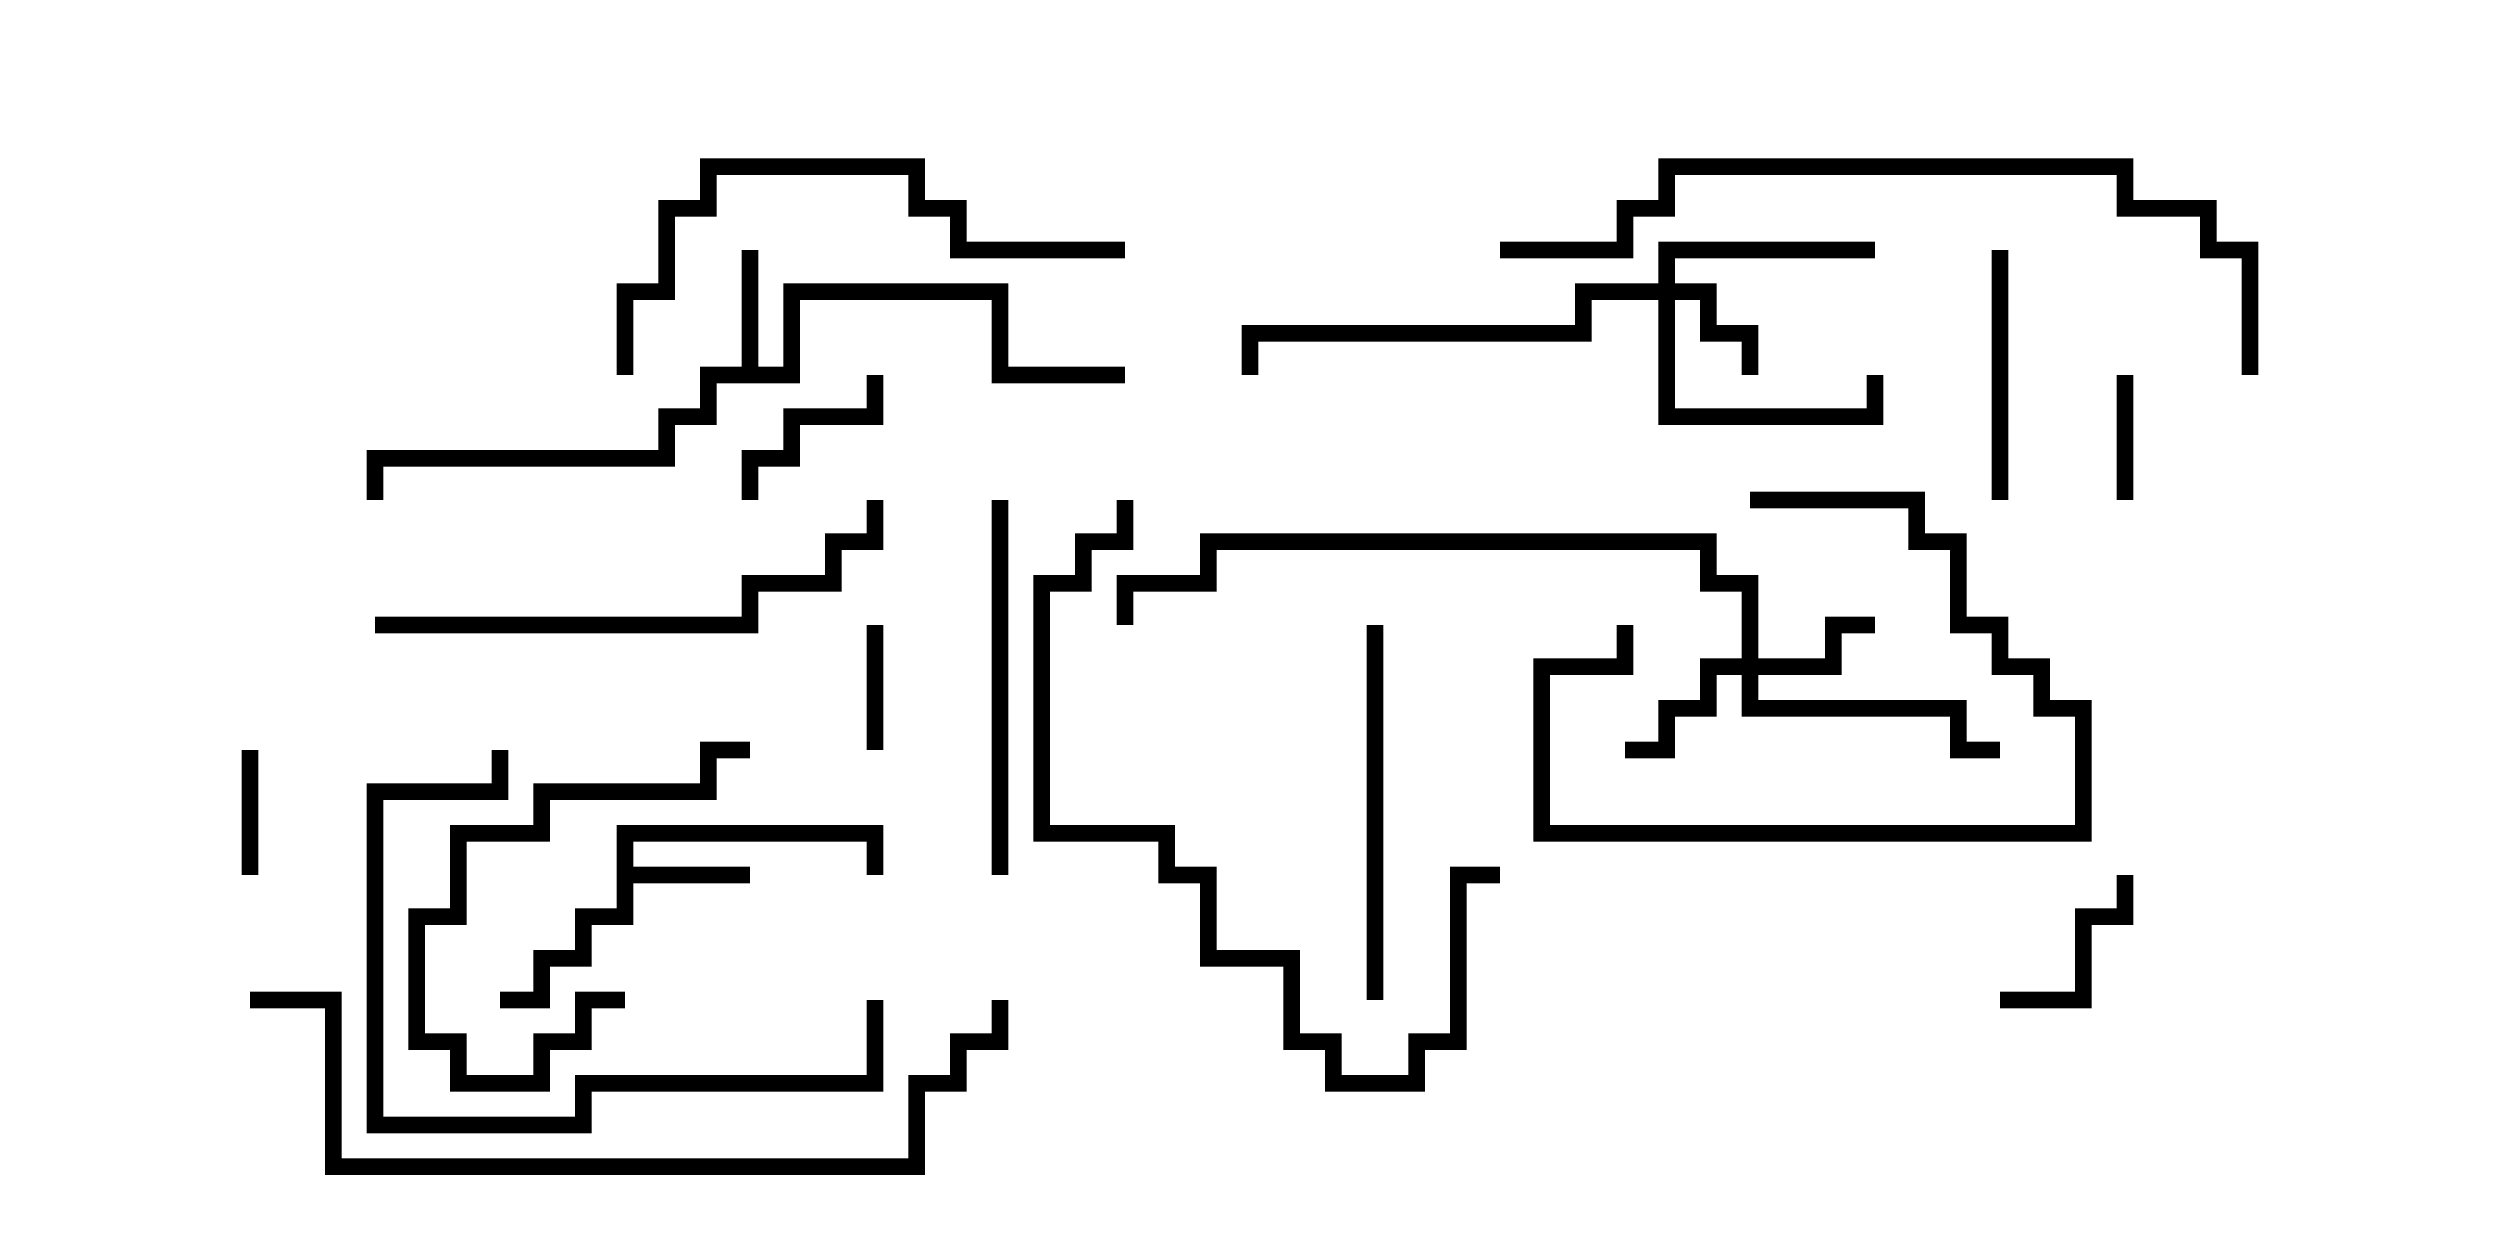 <svg version="1.1" width="30" height="15" xmlns="http://www.w3.org/2000/svg"><path d="M8.9,4.4L8.9,3L9.1,3L9.1,4.4L9.4,4.4L9.4,3.4L12.1,3.4L12.1,4.4L13.5,4.4L13.5,4.6L11.9,4.6L11.9,3.6L9.6,3.6L9.6,4.6L8.6,4.6L8.6,5.1L8.1,5.1L8.1,5.6L4.6,5.6L4.6,6L4.4,6L4.4,5.4L7.9,5.4L7.9,4.9L8.4,4.9L8.4,4.4z" stroke="none"/><path d="M7.4,9.9L10.6,9.9L10.6,10.5L10.4,10.5L10.4,10.1L7.6,10.1L7.6,10.4L9,10.4L9,10.6L7.6,10.6L7.6,11.1L7.1,11.1L7.1,11.6L6.6,11.6L6.6,12.1L6,12.1L6,11.9L6.4,11.9L6.4,11.4L6.9,11.4L6.9,10.9L7.4,10.9z" stroke="none"/><path d="M19.9,3.4L19.9,2.9L22.5,2.9L22.5,3.1L20.1,3.1L20.1,3.4L20.6,3.4L20.6,3.9L21.1,3.9L21.1,4.5L20.9,4.5L20.9,4.1L20.4,4.1L20.4,3.6L20.1,3.6L20.1,4.9L22.4,4.9L22.4,4.5L22.6,4.5L22.6,5.1L19.9,5.1L19.9,3.6L19.1,3.6L19.1,4.1L15.1,4.1L15.1,4.5L14.9,4.5L14.9,3.9L18.9,3.9L18.9,3.4z" stroke="none"/><path d="M20.9,7.9L20.9,7.1L20.4,7.1L20.4,6.6L14.6,6.6L14.6,7.1L13.6,7.1L13.6,7.5L13.4,7.5L13.4,6.9L14.4,6.9L14.4,6.4L20.6,6.4L20.6,6.9L21.1,6.9L21.1,7.9L21.9,7.9L21.9,7.4L22.5,7.4L22.5,7.6L22.1,7.6L22.1,8.1L21.1,8.1L21.1,8.4L23.6,8.4L23.6,8.9L24,8.9L24,9.1L23.4,9.1L23.4,8.6L20.9,8.6L20.9,8.1L20.6,8.1L20.6,8.6L20.1,8.6L20.1,9.1L19.5,9.1L19.5,8.9L19.9,8.9L19.9,8.4L20.4,8.4L20.4,7.9z" stroke="none"/><path d="M10.6,9L10.4,9L10.4,7.5L10.6,7.5z" stroke="none"/><path d="M3.1,10.5L2.9,10.5L2.9,9L3.1,9z" stroke="none"/><path d="M25.6,6L25.4,6L25.4,4.5L25.6,4.5z" stroke="none"/><path d="M21,6.1L21,5.9L23.1,5.9L23.1,6.4L23.6,6.4L23.6,7.4L24.1,7.4L24.1,7.9L24.6,7.9L24.6,8.4L25.1,8.4L25.1,10.1L18.4,10.1L18.4,7.9L19.4,7.9L19.4,7.5L19.6,7.5L19.6,8.1L18.6,8.1L18.6,9.9L24.9,9.9L24.9,8.6L24.4,8.6L24.4,8.1L23.9,8.1L23.9,7.6L23.4,7.6L23.4,6.6L22.9,6.6L22.9,6.1z" stroke="none"/><path d="M24,12.1L24,11.9L24.9,11.9L24.9,10.9L25.4,10.9L25.4,10.5L25.6,10.5L25.6,11.1L25.1,11.1L25.1,12.1z" stroke="none"/><path d="M9.1,6L8.9,6L8.9,5.4L9.4,5.4L9.4,4.9L10.4,4.9L10.4,4.5L10.6,4.5L10.6,5.1L9.6,5.1L9.6,5.6L9.1,5.6z" stroke="none"/><path d="M24.1,6L23.9,6L23.9,3L24.1,3z" stroke="none"/><path d="M7.5,11.9L7.5,12.1L7.1,12.1L7.1,12.6L6.6,12.6L6.6,13.1L5.4,13.1L5.4,12.6L4.9,12.6L4.9,10.9L5.4,10.9L5.4,9.9L6.4,9.9L6.4,9.4L8.4,9.4L8.4,8.9L9,8.9L9,9.1L8.6,9.1L8.6,9.6L6.6,9.6L6.6,10.1L5.6,10.1L5.6,11.1L5.1,11.1L5.1,12.4L5.6,12.4L5.6,12.9L6.4,12.9L6.4,12.4L6.9,12.4L6.9,11.9z" stroke="none"/><path d="M16.6,12L16.4,12L16.4,7.5L16.6,7.5z" stroke="none"/><path d="M12.1,10.5L11.9,10.5L11.9,6L12.1,6z" stroke="none"/><path d="M10.4,12L10.6,12L10.6,13.1L7.1,13.1L7.1,13.6L4.4,13.6L4.4,9.4L5.9,9.4L5.9,9L6.1,9L6.1,9.6L4.6,9.6L4.6,13.4L6.9,13.4L6.9,12.9L10.4,12.9z" stroke="none"/><path d="M4.5,7.6L4.5,7.4L8.9,7.4L8.9,6.9L9.9,6.9L9.9,6.4L10.4,6.4L10.4,6L10.6,6L10.6,6.6L10.1,6.6L10.1,7.1L9.1,7.1L9.1,7.6z" stroke="none"/><path d="M7.6,4.5L7.4,4.5L7.4,3.4L7.9,3.4L7.9,2.4L8.4,2.4L8.4,1.9L11.1,1.9L11.1,2.4L11.6,2.4L11.6,2.9L13.5,2.9L13.5,3.1L11.4,3.1L11.4,2.6L10.9,2.6L10.9,2.1L8.6,2.1L8.6,2.6L8.1,2.6L8.1,3.6L7.6,3.6z" stroke="none"/><path d="M13.4,6L13.6,6L13.6,6.6L13.1,6.6L13.1,7.1L12.6,7.1L12.6,9.9L14.1,9.9L14.1,10.4L14.6,10.4L14.6,11.4L15.6,11.4L15.6,12.4L16.1,12.4L16.1,12.9L16.9,12.9L16.9,12.4L17.4,12.4L17.4,10.4L18,10.4L18,10.6L17.6,10.6L17.6,12.6L17.1,12.6L17.1,13.1L15.9,13.1L15.9,12.6L15.4,12.6L15.4,11.6L14.4,11.6L14.4,10.6L13.9,10.6L13.9,10.1L12.4,10.1L12.4,6.9L12.9,6.9L12.9,6.4L13.4,6.4z" stroke="none"/><path d="M3,12.1L3,11.9L4.1,11.9L4.1,13.9L10.9,13.9L10.9,12.9L11.4,12.9L11.4,12.4L11.9,12.4L11.9,12L12.1,12L12.1,12.6L11.6,12.6L11.6,13.1L11.1,13.1L11.1,14.1L3.9,14.1L3.9,12.1z" stroke="none"/><path d="M27.1,4.5L26.9,4.5L26.9,3.1L26.4,3.1L26.4,2.6L25.4,2.6L25.4,2.1L20.1,2.1L20.1,2.6L19.6,2.6L19.6,3.1L18,3.1L18,2.9L19.4,2.9L19.4,2.4L19.9,2.4L19.9,1.9L25.6,1.9L25.6,2.4L26.6,2.4L26.6,2.9L27.1,2.9z" stroke="none"/></svg>